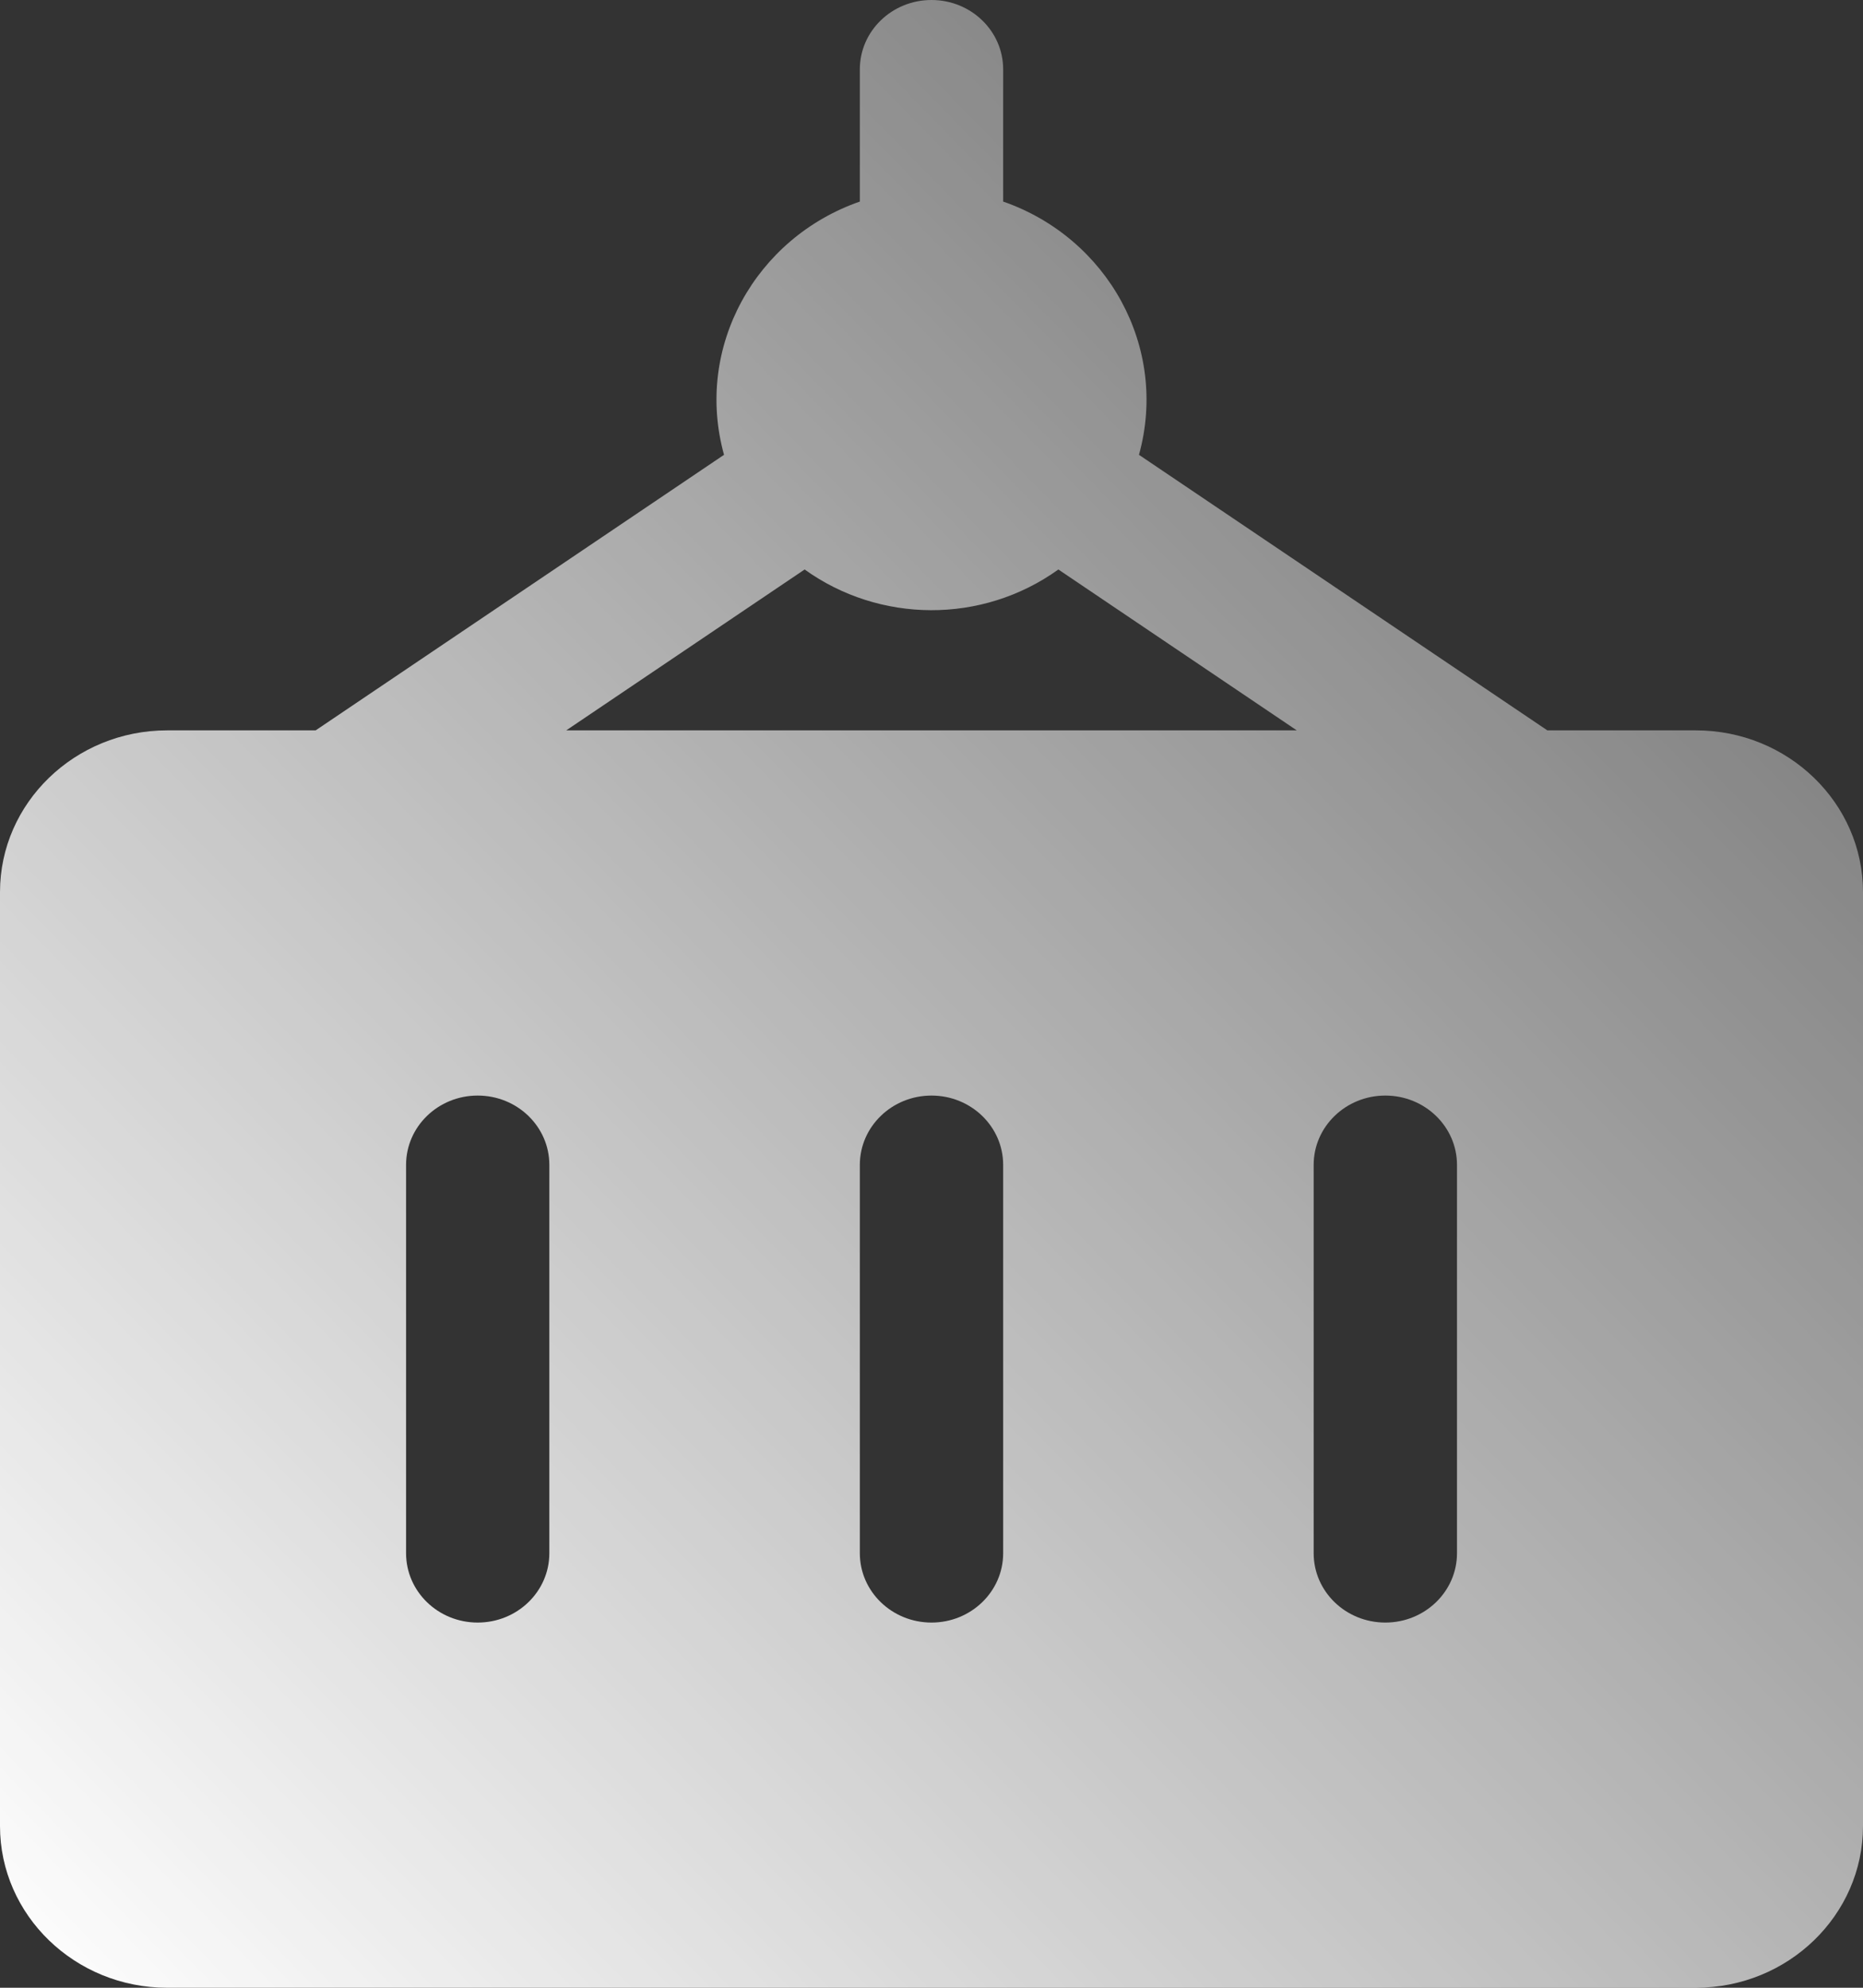 <?xml version="1.0" encoding="UTF-8"?>
<svg width="30px" height="32px" viewBox="0 0 30 32" version="1.1" xmlns="http://www.w3.org/2000/svg">
    <rect x="0" y="0" width="30" height="32" fill="#333333" stroke="none"/>
    <!-- Generator: Sketch 47.1 (45422) - http://www.bohemiancoding.com/sketch -->
    <title>ic_container</title>
    <desc>Created with Sketch.</desc>
    <defs>
        <linearGradient x1="131.427%" y1="-34.178%" x2="0%" y2="100%" id="linearGradient-1">
            <stop stop-color="#ffffff" stop-opacity="0" offset="0%"></stop>
            <stop stop-color="#ffffff" offset="100%"></stop>
        </linearGradient>
    </defs>
    <g id="Identifiers" stroke="none" stroke-width="1" fill="none" fill-rule="evenodd">
        <g id="Add-Identifier-Type" transform="translate(-915, -388)" fill-rule="nonzero" fill="url(#linearGradient-1)">
            <g id="pop-up" transform="translate(100, 125)">
                <g id="Container" transform="translate(796, 263)">
                    <path d="M46.309,11.758 L43.917,11.758 L37.341,7.322 C37.822,5.584 36.83,3.827 35.154,3.245 L35.154,1.116 C35.154,0.5 34.637,0 34,0 C33.363,0 32.846,0.5 32.846,1.116 L32.846,3.245 C31.169,3.827 30.178,5.586 30.659,7.322 L24.083,11.758 L21.691,11.758 C20.207,11.758 19,12.926 19,14.361 L19,29.397 C19,30.832 20.207,32 21.691,32 L46.309,32 C47.793,32 49,30.832 49,29.397 L49,14.361 C49,12.926 47.793,11.758 46.309,11.758 Z M27.846,25.005 C27.846,25.621 27.33,26.121 26.692,26.121 C26.055,26.121 25.539,25.621 25.539,25.005 L25.539,18.753 C25.539,18.137 26.055,17.637 26.692,17.637 C27.33,17.637 27.846,18.137 27.846,18.753 L27.846,25.005 L27.846,25.005 Z M35.154,25.005 C35.154,25.621 34.637,26.121 34,26.121 C33.363,26.121 32.846,25.621 32.846,25.005 L32.846,18.753 C32.846,18.137 33.363,17.637 34,17.637 C34.637,17.637 35.154,18.137 35.154,18.753 L35.154,25.005 Z M28.118,11.758 L31.957,9.168 C33.159,10.031 34.811,10.052 36.043,9.168 L39.882,11.758 L28.118,11.758 Z M42.462,25.005 C42.462,25.621 41.945,26.121 41.308,26.121 C40.67,26.121 40.154,25.621 40.154,25.005 L40.154,18.753 C40.154,18.137 40.671,17.637 41.308,17.637 C41.945,17.637 42.462,18.137 42.462,18.753 L42.462,25.005 Z" id="ic_container"></path>
                </g>
            </g>
        </g>
    </g>
</svg>
